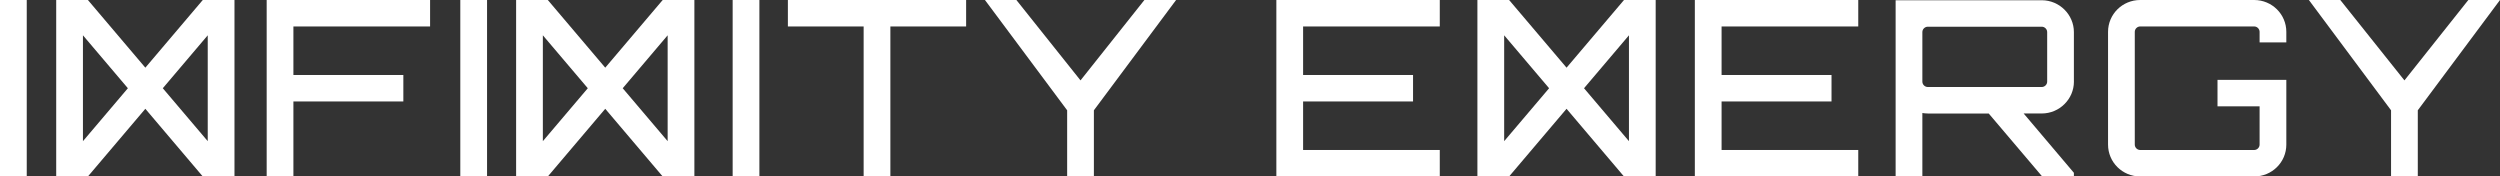 <svg width="425" height="30" viewBox="0 0 425 30" fill="none" xmlns="http://www.w3.org/2000/svg">
<rect x="0" y="0" width="425" height="30" fill="#333333" stroke="none"/>
<g clip-path="url(#clip0_2_3)">
<path d="M0 0H4.546V30H0V0Z" fill="white"/>
<path d="M73.115 0V4.5H49.879V12.748H68.569V17.248H49.879V29.997H45.334V0H73.115Z" fill="white"/>
<path d="M78.252 0H82.798V30H78.252V0Z" fill="white"/>
<path d="M124.551 0H129.096V30H124.551V0Z" fill="white"/>
<path d="M164.242 0V4.5H151.364V30H146.818V4.5H133.94V0H164.245H164.242Z" fill="white"/>
<path d="M199.936 0L185.961 18.749V30H181.416V18.749L167.441 0H172.785L183.687 13.666L194.548 0H199.936Z" fill="white"/>
<path d="M244.762 4.5H221.527V12.748H240.217V17.248H221.527V25.497H244.762V29.997H216.981V0H244.762V4.5Z" fill="white"/>
<path d="M315.904 4.5H292.668V12.748H311.358V17.248H292.668V25.497H315.904V29.997H288.123V0H315.904V4.5Z" fill="white"/>
<path d="M352.566 13.874C352.566 16.833 350.125 19.292 347.093 19.292H344.02L352.562 29.377V30.003H347.174L338.083 19.295H327.729C327.391 19.295 327.096 19.255 326.802 19.212V30.003H322.256V0.04H347.089C350.119 0.04 352.562 2.499 352.562 5.458V13.874H352.566ZM347.093 14.792C347.597 14.792 348.02 14.377 348.02 13.874V5.458C348.02 4.959 347.6 4.54 347.093 4.54H327.729C327.225 4.54 326.802 4.955 326.802 5.458V13.874C326.802 14.373 327.222 14.792 327.729 14.792H347.093Z" fill="white"/>
<path d="M388.676 7.207H384.131V5.414C384.131 4.915 383.711 4.496 383.203 4.496H363.84C363.336 4.496 362.913 4.912 362.913 5.414V24.582C362.913 25.081 363.332 25.5 363.84 25.5H383.203C383.708 25.5 384.131 25.085 384.131 24.582V18.082H376.976V13.583H388.676V24.582C388.676 27.581 386.236 30 383.203 30H363.84C360.811 30 358.367 27.584 358.367 24.582V5.418C358.367 2.419 360.807 0 363.84 0H383.203C386.233 0 388.676 2.416 388.676 5.418V7.21V7.207Z" fill="white"/>
<path d="M425 0L411.025 18.749V30H406.479V18.749L392.508 0H397.852L408.754 13.666L419.615 0H425.003H425Z" fill="white"/>
<path d="M39.861 0H34.472L24.708 11.505L14.943 0H9.555V30H14.943L24.708 18.494L34.472 30H39.861V0ZM14.1 23.999V6.001L21.739 15L14.1 23.999ZM27.676 15L35.315 6.001V23.999L27.676 15Z" fill="white"/>
<path d="M118.045 0H112.657L102.892 11.505L93.128 0H87.74V30H93.128L102.892 18.494L112.657 30H118.045V0ZM92.285 23.999V6.001L99.924 15L92.285 23.999ZM105.861 15L113.5 6.001V23.999L105.861 15Z" fill="white"/>
<path d="M281.468 0H276.08L266.315 11.505L256.547 0H251.159V30H256.547L266.312 18.494L276.077 30H281.465V0H281.468ZM255.708 23.999V6.001L263.347 15L255.708 23.999ZM269.284 15L276.923 6.001V23.999L269.284 15Z" fill="white"/>
</g>
<defs>
<clipPath id="clip0_2_3">
<rect width="425" height="30" fill="white"/>
</clipPath>
</defs>
</svg>
